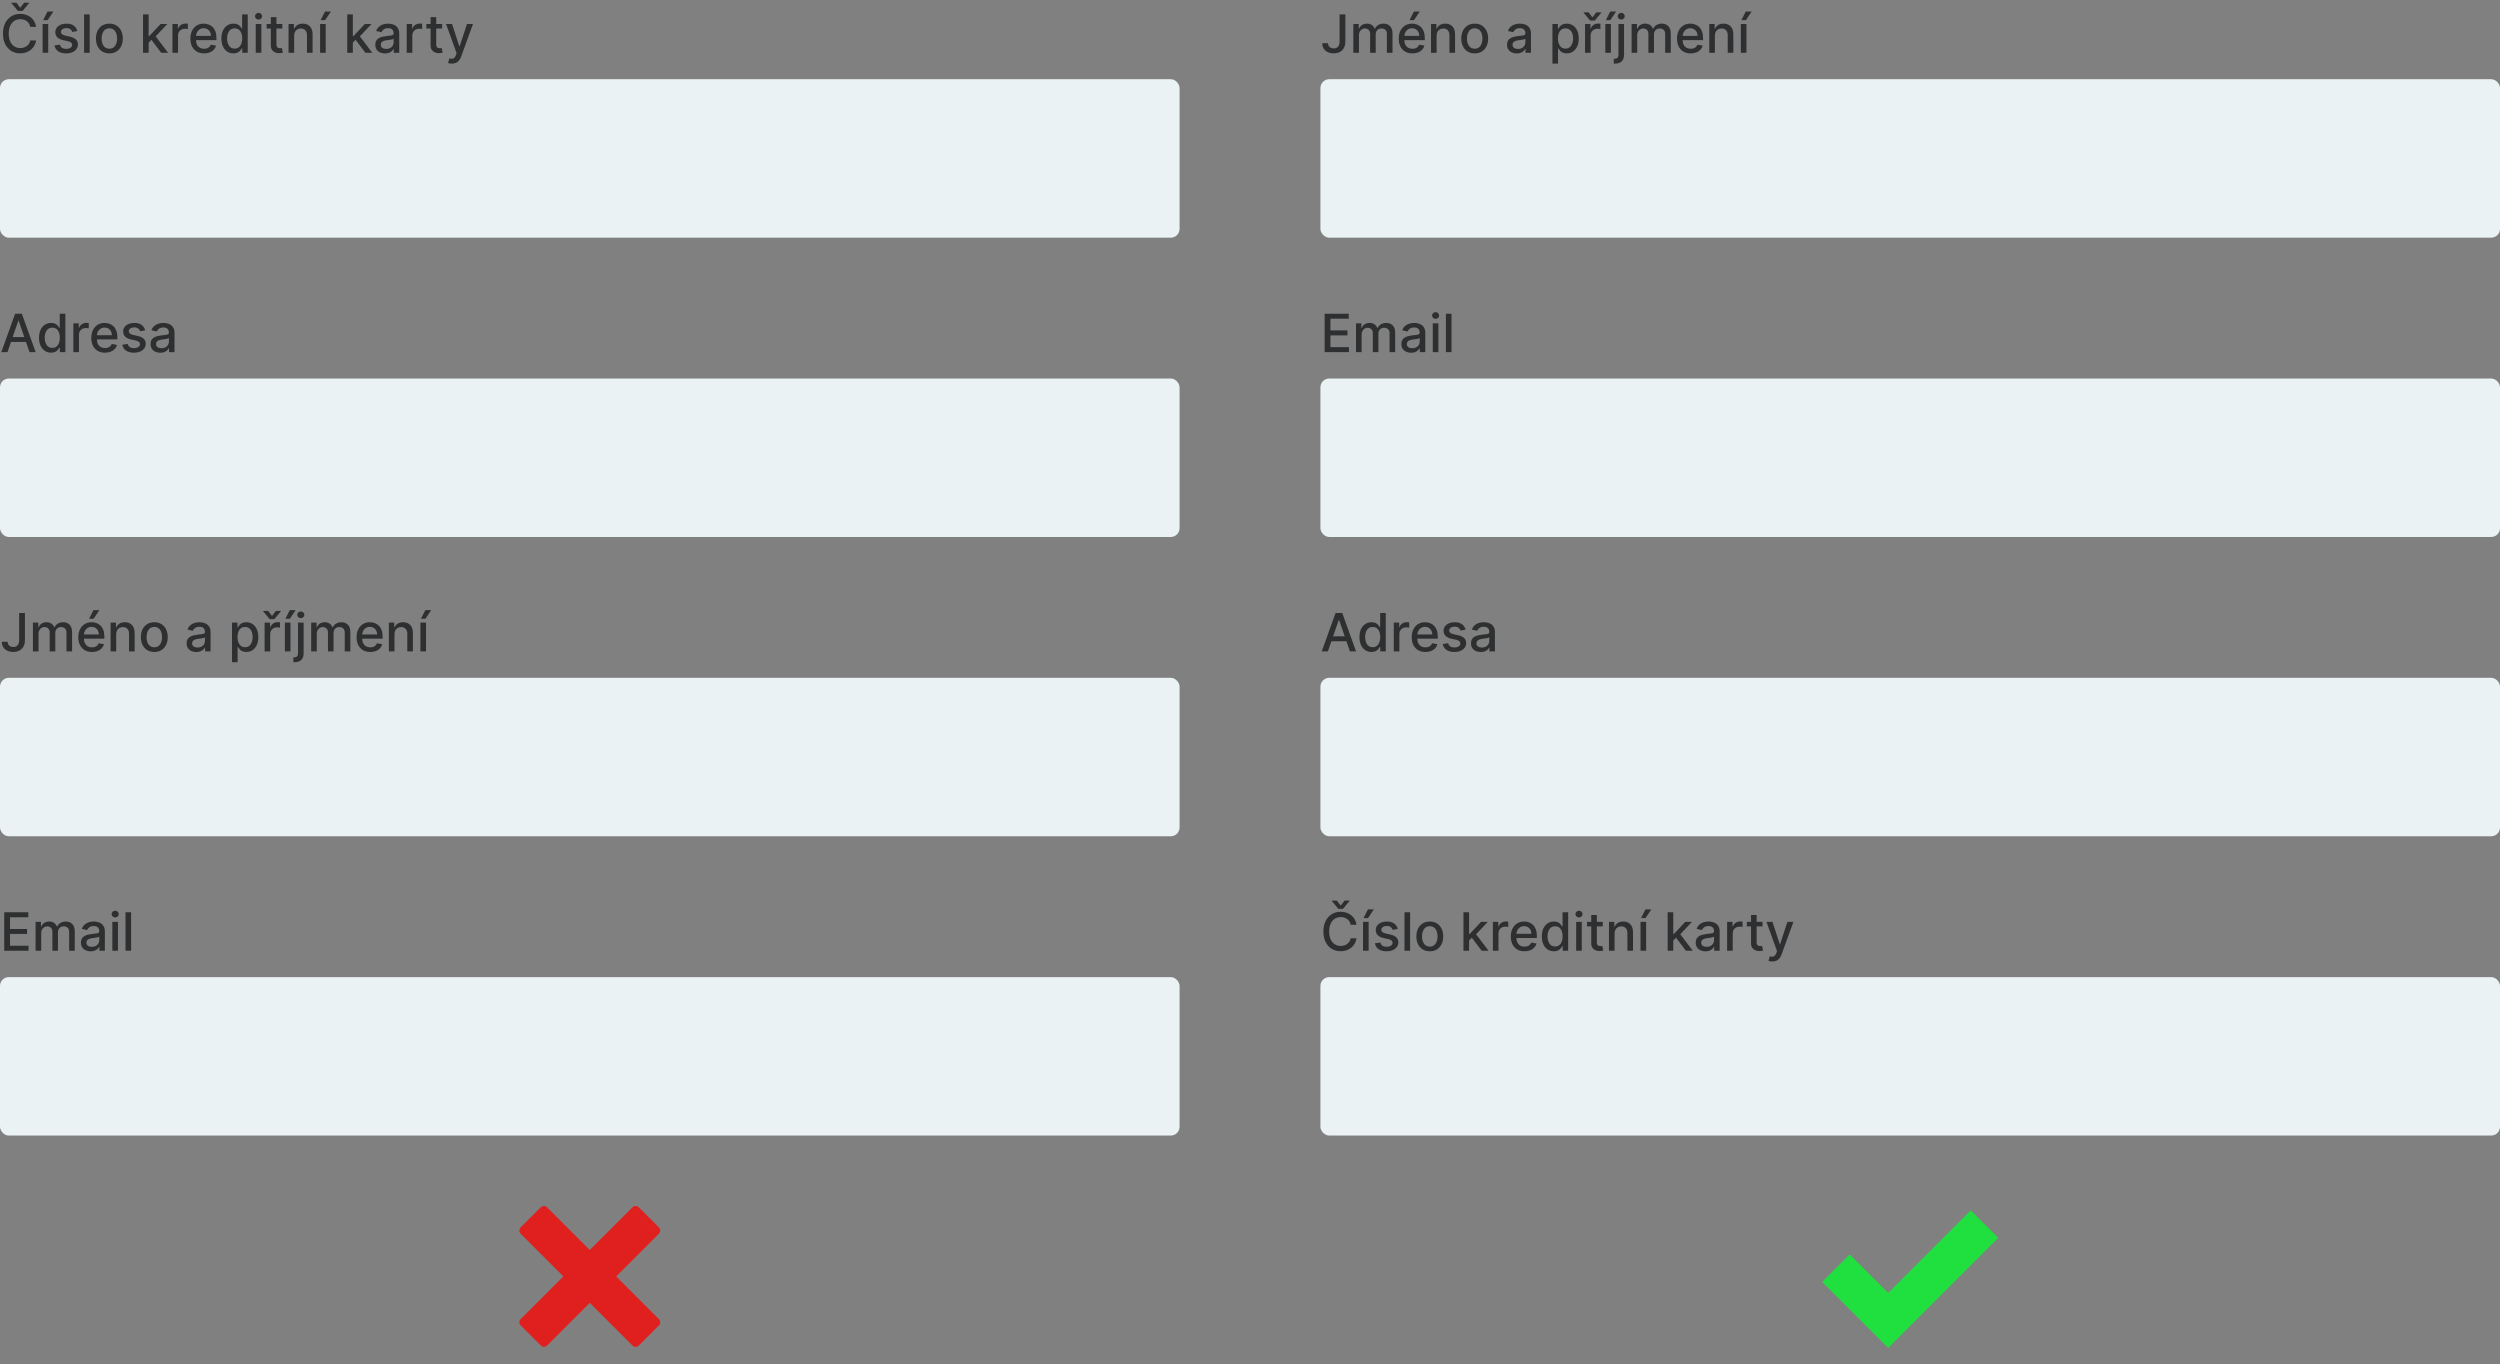 <svg width="568" height="310" viewBox="0 0 568 310" fill="none" xmlns="http://www.w3.org/2000/svg">
<rect x="0" y="0" width="568" height="310" fill="#808080" stroke="none"/>
<path d="M447.75 275L429 293.75L420.25 285L414 291.25L429 306.25L454 281.25L447.75 275Z" fill="#1FE03E"/>
<g clip-path="url(#clip0_129_274)">
<path d="M149.708 299.708L140 290L149.708 280.292C149.894 280.104 149.998 279.85 149.998 279.585C149.998 279.32 149.894 279.066 149.708 278.878L145.122 274.292C145.029 274.199 144.919 274.125 144.798 274.075C144.676 274.024 144.546 273.999 144.415 273.999C144.284 273.999 144.154 274.024 144.032 274.075C143.911 274.125 143.801 274.199 143.708 274.292L134 284L124.292 274.292C124.105 274.105 123.85 273.999 123.585 273.999C123.32 273.999 123.066 274.105 122.878 274.292L118.292 278.878C118.199 278.971 118.125 279.081 118.075 279.202C118.024 279.324 117.998 279.454 117.998 279.585C117.998 279.717 118.024 279.847 118.075 279.968C118.125 280.089 118.199 280.199 118.292 280.292L128 290L118.292 299.708C118.105 299.896 117.999 300.15 117.999 300.415C117.999 300.68 118.105 300.935 118.292 301.122L122.878 305.708C122.971 305.801 123.081 305.875 123.202 305.925C123.324 305.976 123.454 306.002 123.585 306.002C123.716 306.002 123.846 305.976 123.968 305.925C124.089 305.875 124.199 305.801 124.292 305.708L134 296L143.708 305.708C143.896 305.896 144.15 306.001 144.415 306.001C144.68 306.001 144.935 305.896 145.122 305.708L149.708 301.122C149.801 301.029 149.875 300.919 149.925 300.798C149.976 300.677 150.002 300.547 150.002 300.415C150.002 300.284 149.976 300.154 149.925 300.032C149.875 299.911 149.801 299.801 149.708 299.708V299.708Z" fill="#E01F1F"/>
</g>
<rect y="18" width="268" height="36" rx="2" fill="#EBF2F4"/>
<path d="M8.207 6.111H6.878C6.827 5.827 6.732 5.577 6.592 5.361C6.453 5.145 6.283 4.962 6.081 4.811C5.879 4.661 5.653 4.547 5.403 4.47C5.156 4.393 4.893 4.355 4.615 4.355C4.112 4.355 3.662 4.482 3.264 4.734C2.869 4.987 2.557 5.358 2.327 5.847C2.099 6.335 1.986 6.932 1.986 7.636C1.986 8.347 2.099 8.946 2.327 9.435C2.557 9.923 2.871 10.293 3.268 10.543C3.666 10.793 4.114 10.918 4.611 10.918C4.886 10.918 5.148 10.881 5.395 10.807C5.645 10.73 5.871 10.618 6.072 10.47C6.274 10.322 6.445 10.142 6.584 9.929C6.726 9.713 6.824 9.466 6.878 9.188L8.207 9.192C8.136 9.621 7.999 10.016 7.794 10.376C7.592 10.734 7.332 11.044 7.014 11.305C6.699 11.564 6.338 11.764 5.932 11.906C5.526 12.048 5.082 12.119 4.602 12.119C3.847 12.119 3.173 11.94 2.582 11.582C1.991 11.222 1.526 10.706 1.185 10.036C0.847 9.365 0.678 8.565 0.678 7.636C0.678 6.705 0.848 5.905 1.189 5.237C1.53 4.567 1.996 4.053 2.587 3.695C3.178 3.334 3.849 3.153 4.602 3.153C5.065 3.153 5.497 3.22 5.898 3.354C6.301 3.484 6.663 3.678 6.984 3.933C7.305 4.186 7.571 4.496 7.781 4.862C7.991 5.226 8.134 5.642 8.207 6.111ZM3.724 0.618L4.602 1.76L5.476 0.618H6.631V0.682L5.131 2.489H4.07L2.574 0.682V0.618H3.724ZM9.681 12V5.455H10.955V12H9.681ZM9.8 4.581L10.797 2.616H12.14L10.819 4.581H9.8ZM17.574 7.053L16.419 7.257C16.371 7.109 16.294 6.969 16.189 6.835C16.087 6.702 15.947 6.592 15.771 6.507C15.595 6.422 15.375 6.379 15.111 6.379C14.75 6.379 14.449 6.46 14.207 6.622C13.966 6.781 13.845 6.987 13.845 7.24C13.845 7.459 13.926 7.635 14.088 7.768C14.25 7.902 14.511 8.011 14.872 8.097L15.912 8.335C16.514 8.474 16.963 8.689 17.259 8.979C17.554 9.268 17.702 9.645 17.702 10.108C17.702 10.5 17.588 10.849 17.361 11.156C17.136 11.46 16.822 11.699 16.419 11.872C16.018 12.046 15.554 12.132 15.026 12.132C14.293 12.132 13.695 11.976 13.232 11.663C12.768 11.348 12.484 10.901 12.379 10.321L13.611 10.133C13.688 10.454 13.845 10.697 14.084 10.862C14.322 11.024 14.633 11.105 15.017 11.105C15.435 11.105 15.768 11.018 16.018 10.845C16.268 10.669 16.393 10.454 16.393 10.202C16.393 9.997 16.317 9.825 16.163 9.686C16.013 9.547 15.781 9.442 15.469 9.371L14.361 9.128C13.75 8.989 13.298 8.767 13.006 8.463C12.716 8.159 12.571 7.774 12.571 7.308C12.571 6.922 12.679 6.584 12.895 6.294C13.111 6.004 13.409 5.778 13.79 5.616C14.171 5.452 14.607 5.369 15.098 5.369C15.805 5.369 16.362 5.523 16.768 5.83C17.175 6.134 17.443 6.541 17.574 7.053ZM20.377 3.273V12H19.103V3.273H20.377ZM24.848 12.132C24.234 12.132 23.699 11.992 23.241 11.71C22.784 11.429 22.429 11.036 22.176 10.53C21.923 10.024 21.797 9.433 21.797 8.757C21.797 8.078 21.923 7.484 22.176 6.976C22.429 6.467 22.784 6.072 23.241 5.791C23.699 5.51 24.234 5.369 24.848 5.369C25.462 5.369 25.997 5.51 26.454 5.791C26.912 6.072 27.267 6.467 27.52 6.976C27.773 7.484 27.899 8.078 27.899 8.757C27.899 9.433 27.773 10.024 27.52 10.53C27.267 11.036 26.912 11.429 26.454 11.71C25.997 11.992 25.462 12.132 24.848 12.132ZM24.852 11.062C25.25 11.062 25.579 10.957 25.841 10.747C26.102 10.537 26.296 10.257 26.421 9.908C26.548 9.558 26.612 9.173 26.612 8.753C26.612 8.335 26.548 7.952 26.421 7.602C26.296 7.25 26.102 6.967 25.841 6.754C25.579 6.541 25.25 6.435 24.852 6.435C24.452 6.435 24.119 6.541 23.855 6.754C23.594 6.967 23.399 7.25 23.271 7.602C23.146 7.952 23.084 8.335 23.084 8.753C23.084 9.173 23.146 9.558 23.271 9.908C23.399 10.257 23.594 10.537 23.855 10.747C24.119 10.957 24.452 11.062 24.852 11.062ZM33.669 9.78L33.66 8.224H33.882L36.49 5.455H38.016L35.041 8.608H34.841L33.669 9.78ZM32.497 12V3.273H33.771V12H32.497ZM36.631 12L34.287 8.889L35.165 7.999L38.195 12H36.631ZM39.177 12V5.455H40.408V6.494H40.477C40.596 6.142 40.806 5.865 41.107 5.663C41.411 5.459 41.755 5.357 42.139 5.357C42.218 5.357 42.312 5.359 42.42 5.365C42.531 5.371 42.617 5.378 42.68 5.386V6.605C42.629 6.591 42.538 6.575 42.407 6.558C42.276 6.538 42.146 6.528 42.015 6.528C41.714 6.528 41.445 6.592 41.209 6.72C40.977 6.845 40.792 7.02 40.656 7.244C40.519 7.466 40.451 7.719 40.451 8.003V12H39.177ZM46.369 12.132C45.724 12.132 45.169 11.994 44.703 11.719C44.24 11.44 43.882 11.05 43.629 10.547C43.379 10.041 43.254 9.449 43.254 8.77C43.254 8.099 43.379 7.509 43.629 6.997C43.882 6.486 44.234 6.087 44.686 5.8C45.14 5.513 45.672 5.369 46.279 5.369C46.649 5.369 47.007 5.43 47.353 5.553C47.7 5.675 48.011 5.866 48.287 6.128C48.562 6.389 48.779 6.729 48.939 7.146C49.098 7.561 49.177 8.065 49.177 8.659V9.111H43.974V8.156H47.929C47.929 7.821 47.86 7.524 47.724 7.266C47.588 7.004 47.396 6.798 47.149 6.648C46.904 6.497 46.617 6.422 46.288 6.422C45.93 6.422 45.617 6.51 45.35 6.686C45.086 6.859 44.882 7.087 44.737 7.368C44.595 7.646 44.524 7.949 44.524 8.276V9.021C44.524 9.459 44.6 9.831 44.754 10.138C44.91 10.445 45.127 10.679 45.406 10.841C45.684 11 46.01 11.079 46.382 11.079C46.623 11.079 46.843 11.046 47.042 10.977C47.241 10.906 47.413 10.801 47.558 10.662C47.703 10.523 47.814 10.351 47.89 10.146L49.096 10.364C49 10.719 48.826 11.03 48.576 11.297C48.329 11.561 48.018 11.767 47.643 11.915C47.271 12.06 46.846 12.132 46.369 12.132ZM53.041 12.128C52.513 12.128 52.041 11.993 51.626 11.723C51.215 11.45 50.891 11.062 50.655 10.56C50.422 10.054 50.305 9.447 50.305 8.74C50.305 8.033 50.423 7.428 50.659 6.925C50.898 6.422 51.224 6.037 51.639 5.77C52.054 5.503 52.524 5.369 53.05 5.369C53.456 5.369 53.783 5.438 54.03 5.574C54.28 5.707 54.473 5.864 54.609 6.043C54.749 6.222 54.856 6.379 54.933 6.516H55.01V3.273H56.284V12H55.04V10.982H54.933C54.856 11.121 54.746 11.28 54.601 11.459C54.459 11.638 54.263 11.794 54.013 11.928C53.763 12.061 53.439 12.128 53.041 12.128ZM53.322 11.041C53.689 11.041 53.999 10.945 54.251 10.751C54.507 10.555 54.7 10.284 54.831 9.938C54.965 9.591 55.031 9.188 55.031 8.727C55.031 8.273 54.966 7.875 54.835 7.534C54.705 7.193 54.513 6.928 54.26 6.737C54.007 6.547 53.695 6.452 53.322 6.452C52.939 6.452 52.619 6.551 52.364 6.75C52.108 6.949 51.915 7.22 51.784 7.564C51.656 7.908 51.592 8.295 51.592 8.727C51.592 9.165 51.658 9.558 51.788 9.908C51.919 10.257 52.112 10.534 52.368 10.739C52.626 10.94 52.945 11.041 53.322 11.041ZM58.103 12V5.455H59.377V12H58.103ZM58.746 4.445C58.525 4.445 58.334 4.371 58.175 4.223C58.019 4.072 57.941 3.893 57.941 3.686C57.941 3.476 58.019 3.297 58.175 3.149C58.334 2.999 58.525 2.923 58.746 2.923C58.968 2.923 59.157 2.999 59.313 3.149C59.472 3.297 59.551 3.476 59.551 3.686C59.551 3.893 59.472 4.072 59.313 4.223C59.157 4.371 58.968 4.445 58.746 4.445ZM64.146 5.455V6.477H60.571V5.455H64.146ZM61.53 3.886H62.804V10.078C62.804 10.325 62.841 10.511 62.915 10.636C62.989 10.758 63.084 10.842 63.2 10.888C63.32 10.93 63.449 10.952 63.588 10.952C63.69 10.952 63.78 10.945 63.856 10.93C63.933 10.916 63.993 10.905 64.035 10.896L64.266 11.949C64.192 11.977 64.087 12.006 63.95 12.034C63.814 12.065 63.644 12.082 63.439 12.085C63.104 12.091 62.791 12.031 62.501 11.906C62.212 11.781 61.977 11.588 61.798 11.327C61.619 11.065 61.53 10.737 61.53 10.342V3.886ZM66.83 8.114V12H65.556V5.455H66.779V6.52H66.86C67.01 6.173 67.246 5.895 67.567 5.685C67.891 5.474 68.299 5.369 68.79 5.369C69.236 5.369 69.627 5.463 69.962 5.651C70.297 5.835 70.557 6.111 70.742 6.477C70.927 6.844 71.019 7.297 71.019 7.837V12H69.745V7.99C69.745 7.516 69.621 7.145 69.374 6.878C69.127 6.608 68.787 6.473 68.356 6.473C68.06 6.473 67.797 6.537 67.567 6.665C67.34 6.793 67.159 6.98 67.026 7.227C66.895 7.472 66.83 7.767 66.83 8.114ZM72.728 12V5.455H74.002V12H72.728ZM72.847 4.581L73.844 2.616H75.186L73.865 4.581H72.847ZM80.064 9.78L80.055 8.224H80.277L82.885 5.455H84.41L81.436 8.608H81.235L80.064 9.78ZM78.892 12V3.273H80.166V12H78.892ZM83.025 12L80.681 8.889L81.559 7.999L84.589 12H83.025ZM87.476 12.145C87.061 12.145 86.686 12.068 86.351 11.915C86.016 11.758 85.75 11.533 85.554 11.237C85.361 10.942 85.265 10.579 85.265 10.151C85.265 9.781 85.336 9.477 85.478 9.239C85.62 9 85.811 8.811 86.053 8.672C86.294 8.533 86.564 8.428 86.863 8.357C87.161 8.286 87.465 8.232 87.775 8.195C88.166 8.149 88.485 8.112 88.729 8.084C88.973 8.053 89.151 8.003 89.262 7.935C89.373 7.866 89.428 7.756 89.428 7.602V7.572C89.428 7.2 89.323 6.912 89.113 6.707C88.905 6.503 88.596 6.401 88.184 6.401C87.755 6.401 87.416 6.496 87.169 6.686C86.925 6.874 86.756 7.082 86.662 7.312L85.465 7.04C85.607 6.642 85.814 6.321 86.087 6.077C86.363 5.83 86.679 5.651 87.037 5.54C87.395 5.426 87.772 5.369 88.166 5.369C88.428 5.369 88.705 5.401 88.998 5.463C89.293 5.523 89.569 5.634 89.824 5.795C90.083 5.957 90.294 6.189 90.459 6.49C90.624 6.788 90.706 7.176 90.706 7.653V12H89.462V11.105H89.411C89.329 11.27 89.205 11.432 89.04 11.591C88.875 11.75 88.664 11.882 88.405 11.987C88.147 12.092 87.837 12.145 87.476 12.145ZM87.753 11.122C88.106 11.122 88.407 11.053 88.657 10.913C88.909 10.774 89.101 10.592 89.232 10.368C89.365 10.141 89.432 9.898 89.432 9.639V8.795C89.387 8.841 89.299 8.884 89.168 8.923C89.04 8.96 88.894 8.993 88.729 9.021C88.564 9.047 88.404 9.071 88.248 9.094C88.091 9.114 87.961 9.131 87.856 9.145C87.608 9.176 87.382 9.229 87.178 9.303C86.976 9.376 86.814 9.483 86.692 9.622C86.573 9.759 86.513 9.94 86.513 10.168C86.513 10.483 86.63 10.722 86.863 10.883C87.096 11.043 87.392 11.122 87.753 11.122ZM92.403 12V5.455H93.635V6.494H93.703C93.822 6.142 94.033 5.865 94.334 5.663C94.638 5.459 94.981 5.357 95.365 5.357C95.445 5.357 95.538 5.359 95.646 5.365C95.757 5.371 95.844 5.378 95.906 5.386V6.605C95.855 6.591 95.764 6.575 95.633 6.558C95.503 6.538 95.372 6.528 95.242 6.528C94.94 6.528 94.672 6.592 94.436 6.72C94.203 6.845 94.019 7.02 93.882 7.244C93.746 7.466 93.678 7.719 93.678 8.003V12H92.403ZM100.451 5.455V6.477H96.876V5.455H100.451ZM97.835 3.886H99.109V10.078C99.109 10.325 99.146 10.511 99.219 10.636C99.293 10.758 99.388 10.842 99.505 10.888C99.624 10.93 99.754 10.952 99.893 10.952C99.995 10.952 100.085 10.945 100.161 10.93C100.238 10.916 100.298 10.905 100.34 10.896L100.57 11.949C100.496 11.977 100.391 12.006 100.255 12.034C100.119 12.065 99.948 12.082 99.744 12.085C99.408 12.091 99.096 12.031 98.806 11.906C98.516 11.781 98.282 11.588 98.103 11.327C97.924 11.065 97.835 10.737 97.835 10.342V3.886ZM102.666 14.454C102.475 14.454 102.302 14.439 102.146 14.408C101.99 14.379 101.873 14.348 101.797 14.314L102.103 13.27C102.336 13.332 102.544 13.359 102.725 13.351C102.907 13.342 103.068 13.274 103.207 13.146C103.349 13.018 103.474 12.81 103.582 12.52L103.74 12.085L101.345 5.455H102.708L104.366 10.534H104.434L106.092 5.455H107.46L104.762 12.874C104.637 13.214 104.478 13.503 104.285 13.739C104.092 13.977 103.862 14.156 103.595 14.276C103.328 14.395 103.018 14.454 102.666 14.454Z" fill="#2E2F30"/>
<rect y="86" width="268" height="36" rx="2" fill="#EBF2F4"/>
<path d="M1.696 80H0.298L3.439 71.273H4.96L8.101 80H6.703L4.236 72.858H4.168L1.696 80ZM1.93 76.582H6.464V77.69H1.93V76.582ZM11.604 80.128C11.075 80.128 10.604 79.993 10.189 79.723C9.777 79.45 9.453 79.062 9.217 78.56C8.984 78.054 8.868 77.447 8.868 76.74C8.868 76.033 8.986 75.428 9.222 74.925C9.46 74.422 9.787 74.037 10.202 73.77C10.617 73.503 11.087 73.369 11.612 73.369C12.018 73.369 12.345 73.438 12.592 73.574C12.842 73.707 13.036 73.864 13.172 74.043C13.311 74.222 13.419 74.379 13.496 74.516H13.572V71.273H14.847V80H13.602V78.981H13.496C13.419 79.121 13.308 79.28 13.163 79.459C13.021 79.638 12.825 79.794 12.575 79.928C12.325 80.061 12.001 80.128 11.604 80.128ZM11.885 79.041C12.251 79.041 12.561 78.945 12.814 78.751C13.07 78.555 13.263 78.284 13.393 77.938C13.527 77.591 13.594 77.188 13.594 76.727C13.594 76.273 13.528 75.875 13.398 75.534C13.267 75.193 13.075 74.928 12.822 74.737C12.57 74.547 12.257 74.452 11.885 74.452C11.501 74.452 11.182 74.551 10.926 74.75C10.671 74.949 10.477 75.22 10.347 75.564C10.219 75.908 10.155 76.296 10.155 76.727C10.155 77.165 10.22 77.558 10.351 77.908C10.482 78.257 10.675 78.534 10.93 78.739C11.189 78.94 11.507 79.041 11.885 79.041ZM16.665 80V73.454H17.897V74.494H17.965C18.084 74.142 18.294 73.865 18.596 73.663C18.899 73.459 19.243 73.356 19.627 73.356C19.706 73.356 19.8 73.359 19.908 73.365C20.019 73.371 20.105 73.378 20.168 73.386V74.605C20.117 74.591 20.026 74.575 19.895 74.558C19.765 74.538 19.634 74.528 19.503 74.528C19.202 74.528 18.934 74.592 18.698 74.72C18.465 74.845 18.28 75.02 18.144 75.244C18.008 75.466 17.939 75.719 17.939 76.003V80H16.665ZM23.857 80.132C23.212 80.132 22.657 79.994 22.191 79.719C21.728 79.44 21.37 79.05 21.117 78.547C20.867 78.041 20.742 77.449 20.742 76.77C20.742 76.099 20.867 75.508 21.117 74.997C21.37 74.486 21.722 74.087 22.174 73.8C22.629 73.513 23.16 73.369 23.768 73.369C24.137 73.369 24.495 73.43 24.842 73.553C25.188 73.675 25.499 73.867 25.775 74.128C26.05 74.389 26.268 74.729 26.427 75.146C26.586 75.561 26.666 76.065 26.666 76.659V77.111H21.462V76.156H25.417C25.417 75.821 25.349 75.524 25.212 75.266C25.076 75.004 24.884 74.798 24.637 74.648C24.393 74.497 24.106 74.422 23.776 74.422C23.418 74.422 23.106 74.51 22.839 74.686C22.575 74.859 22.37 75.087 22.225 75.368C22.083 75.646 22.012 75.949 22.012 76.276V77.021C22.012 77.459 22.089 77.831 22.242 78.138C22.398 78.445 22.616 78.679 22.894 78.841C23.173 79 23.498 79.079 23.87 79.079C24.111 79.079 24.332 79.046 24.53 78.977C24.729 78.906 24.901 78.801 25.046 78.662C25.191 78.523 25.302 78.351 25.379 78.146L26.584 78.364C26.488 78.719 26.315 79.03 26.065 79.297C25.817 79.561 25.506 79.767 25.131 79.915C24.759 80.06 24.334 80.132 23.857 80.132ZM32.984 75.053L31.829 75.257C31.781 75.109 31.704 74.969 31.599 74.835C31.497 74.702 31.358 74.592 31.181 74.507C31.005 74.422 30.785 74.379 30.521 74.379C30.16 74.379 29.859 74.46 29.617 74.622C29.376 74.781 29.255 74.987 29.255 75.24C29.255 75.459 29.336 75.635 29.498 75.769C29.66 75.902 29.922 76.011 30.282 76.097L31.322 76.335C31.924 76.474 32.373 76.689 32.669 76.979C32.964 77.269 33.112 77.645 33.112 78.108C33.112 78.5 32.998 78.849 32.771 79.156C32.547 79.46 32.233 79.699 31.829 79.872C31.429 80.046 30.964 80.132 30.436 80.132C29.703 80.132 29.105 79.976 28.642 79.663C28.179 79.348 27.895 78.901 27.789 78.321L29.021 78.133C29.098 78.454 29.255 78.697 29.494 78.862C29.733 79.024 30.044 79.105 30.427 79.105C30.845 79.105 31.179 79.019 31.429 78.845C31.679 78.669 31.804 78.454 31.804 78.202C31.804 77.997 31.727 77.825 31.573 77.686C31.423 77.547 31.191 77.442 30.879 77.371L29.771 77.128C29.16 76.989 28.709 76.767 28.416 76.463C28.126 76.159 27.981 75.774 27.981 75.308C27.981 74.922 28.089 74.584 28.305 74.294C28.521 74.004 28.819 73.778 29.2 73.617C29.581 73.452 30.017 73.369 30.508 73.369C31.216 73.369 31.772 73.523 32.179 73.829C32.585 74.133 32.853 74.541 32.984 75.053ZM36.418 80.145C36.003 80.145 35.628 80.068 35.293 79.915C34.957 79.758 34.692 79.533 34.496 79.237C34.303 78.942 34.206 78.579 34.206 78.151C34.206 77.781 34.277 77.477 34.419 77.239C34.561 77 34.753 76.811 34.994 76.672C35.236 76.533 35.506 76.428 35.804 76.356C36.102 76.285 36.406 76.231 36.716 76.195C37.108 76.149 37.426 76.112 37.67 76.084C37.915 76.053 38.092 76.003 38.203 75.935C38.314 75.867 38.369 75.756 38.369 75.602V75.572C38.369 75.2 38.264 74.912 38.054 74.707C37.847 74.503 37.537 74.401 37.125 74.401C36.696 74.401 36.358 74.496 36.111 74.686C35.867 74.874 35.697 75.082 35.604 75.312L34.406 75.04C34.548 74.642 34.756 74.321 35.028 74.077C35.304 73.829 35.621 73.651 35.979 73.54C36.337 73.426 36.713 73.369 37.108 73.369C37.369 73.369 37.646 73.401 37.939 73.463C38.234 73.523 38.51 73.633 38.766 73.796C39.024 73.957 39.236 74.189 39.401 74.49C39.565 74.788 39.648 75.176 39.648 75.653V80H38.403V79.105H38.352C38.27 79.27 38.146 79.432 37.981 79.591C37.817 79.75 37.605 79.882 37.347 79.987C37.088 80.092 36.778 80.145 36.418 80.145ZM36.695 79.122C37.047 79.122 37.348 79.053 37.598 78.913C37.851 78.774 38.043 78.592 38.173 78.368C38.307 78.141 38.374 77.898 38.374 77.639V76.796C38.328 76.841 38.24 76.883 38.109 76.923C37.981 76.96 37.835 76.993 37.67 77.021C37.506 77.047 37.345 77.071 37.189 77.094C37.033 77.114 36.902 77.131 36.797 77.145C36.55 77.176 36.324 77.229 36.119 77.303C35.918 77.376 35.756 77.483 35.633 77.622C35.514 77.758 35.455 77.94 35.455 78.168C35.455 78.483 35.571 78.722 35.804 78.883C36.037 79.043 36.334 79.122 36.695 79.122Z" fill="#2E2F30"/>
<rect y="154" width="268" height="36" rx="2" fill="#EBF2F4"/>
<path d="M4.351 139.273H5.663V145.46C5.663 146.02 5.553 146.499 5.331 146.896C5.112 147.294 4.804 147.598 4.406 147.808C4.009 148.016 3.543 148.119 3.009 148.119C2.517 148.119 2.075 148.03 1.683 147.851C1.294 147.672 0.986 147.412 0.759 147.071C0.534 146.727 0.422 146.31 0.422 145.818H1.73C1.73 146.06 1.786 146.268 1.896 146.445C2.01 146.621 2.165 146.759 2.361 146.858C2.56 146.955 2.787 147.003 3.043 147.003C3.321 147.003 3.557 146.945 3.75 146.828C3.946 146.709 4.095 146.534 4.197 146.304C4.3 146.074 4.351 145.793 4.351 145.46V139.273ZM7.478 148V141.455H8.701V142.52H8.782C8.918 142.159 9.141 141.878 9.451 141.676C9.76 141.472 10.131 141.369 10.563 141.369C11 141.369 11.367 141.472 11.662 141.676C11.961 141.881 12.181 142.162 12.323 142.52H12.391C12.547 142.17 12.796 141.892 13.137 141.685C13.478 141.474 13.884 141.369 14.355 141.369C14.949 141.369 15.434 141.555 15.809 141.928C16.186 142.3 16.375 142.861 16.375 143.611V148H15.101V143.73C15.101 143.287 14.98 142.966 14.739 142.767C14.498 142.568 14.209 142.469 13.874 142.469C13.459 142.469 13.137 142.597 12.907 142.852C12.677 143.105 12.561 143.43 12.561 143.828V148H11.291V143.649C11.291 143.294 11.181 143.009 10.959 142.793C10.738 142.577 10.449 142.469 10.094 142.469C9.853 142.469 9.63 142.533 9.425 142.661C9.223 142.786 9.06 142.96 8.935 143.185C8.813 143.409 8.752 143.669 8.752 143.964V148H7.478ZM20.904 148.132C20.259 148.132 19.704 147.994 19.238 147.719C18.775 147.44 18.417 147.05 18.164 146.547C17.914 146.041 17.789 145.449 17.789 144.77C17.789 144.099 17.914 143.509 18.164 142.997C18.417 142.486 18.769 142.087 19.221 141.8C19.675 141.513 20.207 141.369 20.815 141.369C21.184 141.369 21.542 141.43 21.889 141.553C22.235 141.675 22.546 141.866 22.822 142.128C23.097 142.389 23.315 142.729 23.474 143.146C23.633 143.561 23.712 144.065 23.712 144.659V145.111H18.509V144.156H22.464C22.464 143.821 22.396 143.524 22.259 143.266C22.123 143.004 21.931 142.798 21.684 142.648C21.44 142.497 21.153 142.422 20.823 142.422C20.465 142.422 20.153 142.51 19.886 142.686C19.621 142.859 19.417 143.087 19.272 143.368C19.13 143.646 19.059 143.949 19.059 144.276V145.021C19.059 145.459 19.136 145.831 19.289 146.138C19.445 146.445 19.663 146.679 19.941 146.841C20.22 147 20.545 147.08 20.917 147.08C21.158 147.08 21.379 147.045 21.577 146.977C21.776 146.906 21.948 146.801 22.093 146.662C22.238 146.523 22.349 146.351 22.425 146.146L23.631 146.364C23.535 146.719 23.361 147.03 23.111 147.297C22.864 147.561 22.553 147.767 22.178 147.915C21.806 148.06 21.381 148.132 20.904 148.132ZM20.239 140.581L21.236 138.616H22.579L21.258 140.581H20.239ZM26.4 144.114V148H25.126V141.455H26.349V142.52H26.43C26.581 142.173 26.816 141.895 27.137 141.685C27.461 141.474 27.869 141.369 28.36 141.369C28.806 141.369 29.197 141.463 29.532 141.651C29.867 141.835 30.128 142.111 30.312 142.477C30.497 142.844 30.589 143.297 30.589 143.837V148H29.315V143.99C29.315 143.516 29.191 143.145 28.944 142.878C28.697 142.608 28.358 142.473 27.926 142.473C27.63 142.473 27.367 142.537 27.137 142.665C26.91 142.793 26.73 142.98 26.596 143.227C26.466 143.472 26.4 143.767 26.4 144.114ZM35.055 148.132C34.441 148.132 33.906 147.991 33.449 147.71C32.991 147.429 32.636 147.036 32.383 146.53C32.13 146.024 32.004 145.433 32.004 144.757C32.004 144.078 32.13 143.484 32.383 142.976C32.636 142.467 32.991 142.072 33.449 141.791C33.906 141.51 34.441 141.369 35.055 141.369C35.669 141.369 36.204 141.51 36.662 141.791C37.119 142.072 37.474 142.467 37.727 142.976C37.98 143.484 38.106 144.078 38.106 144.757C38.106 145.433 37.98 146.024 37.727 146.53C37.474 147.036 37.119 147.429 36.662 147.71C36.204 147.991 35.669 148.132 35.055 148.132ZM35.059 147.062C35.457 147.062 35.787 146.957 36.048 146.747C36.309 146.537 36.502 146.257 36.627 145.908C36.755 145.558 36.819 145.173 36.819 144.753C36.819 144.335 36.755 143.952 36.627 143.602C36.502 143.25 36.309 142.967 36.048 142.754C35.787 142.541 35.457 142.435 35.059 142.435C34.659 142.435 34.326 142.541 34.062 142.754C33.801 142.967 33.606 143.25 33.478 143.602C33.353 143.952 33.291 144.335 33.291 144.753C33.291 145.173 33.353 145.558 33.478 145.908C33.606 146.257 33.801 146.537 34.062 146.747C34.326 146.957 34.659 147.062 35.059 147.062ZM44.609 148.145C44.194 148.145 43.819 148.068 43.484 147.915C43.149 147.759 42.883 147.533 42.687 147.237C42.494 146.942 42.397 146.58 42.397 146.151C42.397 145.781 42.468 145.477 42.61 145.239C42.752 145 42.944 144.811 43.186 144.672C43.427 144.533 43.697 144.428 43.995 144.357C44.294 144.286 44.598 144.232 44.907 144.195C45.299 144.149 45.617 144.112 45.862 144.084C46.106 144.053 46.284 144.003 46.395 143.935C46.505 143.866 46.561 143.756 46.561 143.602V143.572C46.561 143.2 46.456 142.912 46.245 142.707C46.038 142.503 45.728 142.401 45.316 142.401C44.887 142.401 44.549 142.496 44.302 142.686C44.058 142.874 43.889 143.082 43.795 143.312L42.598 143.04C42.74 142.642 42.947 142.321 43.22 142.077C43.495 141.83 43.812 141.651 44.17 141.54C44.528 141.426 44.904 141.369 45.299 141.369C45.561 141.369 45.838 141.401 46.13 141.463C46.426 141.523 46.701 141.634 46.957 141.795C47.216 141.957 47.427 142.189 47.592 142.49C47.757 142.788 47.839 143.176 47.839 143.653V148H46.595V147.105H46.544C46.461 147.27 46.338 147.432 46.173 147.591C46.008 147.75 45.797 147.882 45.538 147.987C45.279 148.092 44.97 148.145 44.609 148.145ZM44.886 147.122C45.238 147.122 45.539 147.053 45.789 146.913C46.042 146.774 46.234 146.592 46.365 146.368C46.498 146.141 46.565 145.898 46.565 145.639V144.795C46.52 144.841 46.431 144.884 46.301 144.923C46.173 144.96 46.027 144.993 45.862 145.021C45.697 145.047 45.537 145.071 45.38 145.094C45.224 145.114 45.093 145.131 44.988 145.145C44.741 145.176 44.515 145.229 44.311 145.303C44.109 145.376 43.947 145.483 43.825 145.622C43.706 145.759 43.646 145.94 43.646 146.168C43.646 146.483 43.762 146.722 43.995 146.884C44.228 147.043 44.525 147.122 44.886 147.122ZM52.712 150.455V141.455H53.956V142.516H54.063C54.137 142.379 54.243 142.222 54.383 142.043C54.522 141.864 54.715 141.707 54.962 141.574C55.209 141.438 55.536 141.369 55.942 141.369C56.471 141.369 56.942 141.503 57.357 141.77C57.772 142.037 58.097 142.422 58.333 142.925C58.571 143.428 58.691 144.033 58.691 144.74C58.691 145.447 58.573 146.054 58.337 146.56C58.101 147.062 57.777 147.45 57.365 147.723C56.953 147.993 56.483 148.128 55.955 148.128C55.557 148.128 55.232 148.061 54.979 147.928C54.729 147.794 54.533 147.638 54.391 147.459C54.249 147.28 54.14 147.121 54.063 146.982H53.986V150.455H52.712ZM53.961 144.727C53.961 145.187 54.027 145.591 54.161 145.938C54.294 146.284 54.488 146.555 54.74 146.751C54.993 146.945 55.303 147.041 55.669 147.041C56.05 147.041 56.368 146.94 56.624 146.739C56.88 146.534 57.073 146.257 57.203 145.908C57.337 145.558 57.404 145.165 57.404 144.727C57.404 144.295 57.338 143.908 57.208 143.564C57.08 143.22 56.887 142.949 56.628 142.75C56.373 142.551 56.053 142.452 55.669 142.452C55.3 142.452 54.988 142.547 54.732 142.737C54.479 142.928 54.287 143.193 54.157 143.534C54.026 143.875 53.961 144.273 53.961 144.727ZM60.118 148V141.455H61.35V142.494H61.418C61.537 142.142 61.748 141.865 62.049 141.663C62.353 141.459 62.696 141.357 63.08 141.357C63.159 141.357 63.253 141.359 63.361 141.365C63.472 141.371 63.559 141.378 63.621 141.386V142.605C63.57 142.591 63.479 142.575 63.348 142.558C63.218 142.538 63.087 142.528 62.956 142.528C62.655 142.528 62.387 142.592 62.151 142.72C61.918 142.845 61.733 143.02 61.597 143.244C61.461 143.466 61.392 143.719 61.392 144.003V148H60.118ZM60.928 138.8L61.806 139.942L62.679 138.8H63.834V138.864L62.334 140.67H61.273L59.777 138.864V138.8H60.928ZM64.724 148V141.455H65.998V148H64.724ZM64.843 140.581L65.84 138.616H67.183L65.862 140.581H64.843ZM67.712 141.455H68.986V148.426C68.986 148.864 68.907 149.233 68.748 149.534C68.591 149.835 68.358 150.064 68.049 150.22C67.742 150.376 67.363 150.455 66.911 150.455C66.865 150.455 66.823 150.455 66.783 150.455C66.74 150.455 66.696 150.453 66.651 150.45V149.355C66.691 149.355 66.726 149.355 66.757 149.355C66.786 149.355 66.819 149.355 66.856 149.355C67.157 149.355 67.374 149.274 67.507 149.112C67.644 148.953 67.712 148.722 67.712 148.418V141.455ZM68.343 140.445C68.121 140.445 67.931 140.371 67.772 140.223C67.615 140.072 67.537 139.893 67.537 139.686C67.537 139.476 67.615 139.297 67.772 139.149C67.931 138.999 68.121 138.923 68.343 138.923C68.564 138.923 68.753 138.999 68.909 139.149C69.069 139.297 69.148 139.476 69.148 139.686C69.148 139.893 69.069 140.072 68.909 140.223C68.753 140.371 68.564 140.445 68.343 140.445ZM70.7 148V141.455H71.923V142.52H72.004C72.141 142.159 72.364 141.878 72.673 141.676C72.983 141.472 73.354 141.369 73.785 141.369C74.223 141.369 74.59 141.472 74.885 141.676C75.183 141.881 75.403 142.162 75.546 142.52H75.614C75.77 142.17 76.019 141.892 76.359 141.685C76.7 141.474 77.106 141.369 77.578 141.369C78.172 141.369 78.656 141.555 79.031 141.928C79.409 142.3 79.598 142.861 79.598 143.611V148H78.324V143.73C78.324 143.287 78.203 142.966 77.962 142.767C77.72 142.568 77.432 142.469 77.097 142.469C76.682 142.469 76.359 142.597 76.129 142.852C75.899 143.105 75.784 143.43 75.784 143.828V148H74.514V143.649C74.514 143.294 74.403 143.009 74.182 142.793C73.96 142.577 73.672 142.469 73.317 142.469C73.075 142.469 72.852 142.533 72.648 142.661C72.446 142.786 72.283 142.96 72.158 143.185C72.035 143.409 71.974 143.669 71.974 143.964V148H70.7ZM84.127 148.132C83.482 148.132 82.927 147.994 82.461 147.719C81.998 147.44 81.64 147.05 81.387 146.547C81.137 146.041 81.012 145.449 81.012 144.77C81.012 144.099 81.137 143.509 81.387 142.997C81.64 142.486 81.992 142.087 82.444 141.8C82.898 141.513 83.429 141.369 84.037 141.369C84.407 141.369 84.765 141.43 85.111 141.553C85.458 141.675 85.769 141.866 86.044 142.128C86.32 142.389 86.537 142.729 86.696 143.146C86.856 143.561 86.935 144.065 86.935 144.659V145.111H81.732V144.156H85.686C85.686 143.821 85.618 143.524 85.482 143.266C85.346 143.004 85.154 142.798 84.907 142.648C84.662 142.497 84.375 142.422 84.046 142.422C83.688 142.422 83.375 142.51 83.108 142.686C82.844 142.859 82.64 143.087 82.495 143.368C82.353 143.646 82.282 143.949 82.282 144.276V145.021C82.282 145.459 82.358 145.831 82.512 146.138C82.668 146.445 82.885 146.679 83.164 146.841C83.442 147 83.767 147.08 84.14 147.08C84.381 147.08 84.601 147.045 84.8 146.977C84.999 146.906 85.171 146.801 85.316 146.662C85.461 146.523 85.571 146.351 85.648 146.146L86.854 146.364C86.757 146.719 86.584 147.03 86.334 147.297C86.087 147.561 85.776 147.767 85.401 147.915C85.029 148.06 84.604 148.132 84.127 148.132ZM89.623 144.114V148H88.349V141.455H89.572V142.52H89.653C89.803 142.173 90.039 141.895 90.36 141.685C90.684 141.474 91.092 141.369 91.583 141.369C92.029 141.369 92.42 141.463 92.755 141.651C93.09 141.835 93.35 142.111 93.535 142.477C93.719 142.844 93.812 143.297 93.812 143.837V148H92.538V143.99C92.538 143.516 92.414 143.145 92.167 142.878C91.92 142.608 91.58 142.473 91.148 142.473C90.853 142.473 90.59 142.537 90.36 142.665C90.133 142.793 89.952 142.98 89.819 143.227C89.688 143.472 89.623 143.767 89.623 144.114ZM95.521 148V141.455H96.795V148H95.521ZM95.64 140.581L96.637 138.616H97.979L96.658 140.581H95.64Z" fill="#2E2F30"/>
<rect y="222" width="268" height="36" rx="2" fill="#EBF2F4"/>
<path d="M0.959 216V207.273H6.43V208.406H2.276V211.065H6.145V212.195H2.276V214.866H6.482V216H0.959ZM8.087 216V209.455H9.31V210.52H9.391C9.527 210.159 9.75 209.878 10.06 209.676C10.37 209.472 10.74 209.369 11.172 209.369C11.61 209.369 11.976 209.472 12.272 209.676C12.57 209.881 12.79 210.162 12.932 210.52H13C13.157 210.17 13.405 209.892 13.746 209.685C14.087 209.474 14.493 209.369 14.965 209.369C15.559 209.369 16.043 209.555 16.418 209.928C16.796 210.3 16.985 210.861 16.985 211.611V216H15.711V211.73C15.711 211.287 15.59 210.966 15.348 210.767C15.107 210.568 14.819 210.469 14.483 210.469C14.069 210.469 13.746 210.597 13.516 210.852C13.286 211.105 13.171 211.43 13.171 211.828V216H11.901V211.649C11.901 211.294 11.79 211.009 11.569 210.793C11.347 210.577 11.059 210.469 10.704 210.469C10.462 210.469 10.239 210.533 10.034 210.661C9.833 210.786 9.669 210.96 9.544 211.185C9.422 211.409 9.361 211.669 9.361 211.964V216H8.087ZM20.597 216.145C20.183 216.145 19.808 216.068 19.472 215.915C19.137 215.759 18.871 215.533 18.675 215.237C18.482 214.942 18.386 214.58 18.386 214.151C18.386 213.781 18.457 213.477 18.599 213.239C18.741 213 18.933 212.811 19.174 212.672C19.416 212.533 19.685 212.428 19.984 212.357C20.282 212.286 20.586 212.232 20.896 212.195C21.288 212.149 21.606 212.112 21.85 212.084C22.095 212.053 22.272 212.003 22.383 211.935C22.494 211.866 22.549 211.756 22.549 211.602V211.572C22.549 211.2 22.444 210.912 22.234 210.707C22.026 210.503 21.717 210.401 21.305 210.401C20.876 210.401 20.538 210.496 20.291 210.686C20.046 210.874 19.877 211.082 19.783 211.312L18.586 211.04C18.728 210.642 18.935 210.321 19.208 210.077C19.484 209.83 19.8 209.651 20.158 209.54C20.516 209.426 20.893 209.369 21.288 209.369C21.549 209.369 21.826 209.401 22.119 209.463C22.414 209.523 22.69 209.634 22.945 209.795C23.204 209.957 23.416 210.189 23.58 210.49C23.745 210.788 23.827 211.176 23.827 211.653V216H22.583V215.105H22.532C22.45 215.27 22.326 215.432 22.161 215.591C21.996 215.75 21.785 215.882 21.526 215.987C21.268 216.092 20.958 216.145 20.597 216.145ZM20.874 215.122C21.227 215.122 21.528 215.053 21.778 214.913C22.03 214.774 22.222 214.592 22.353 214.368C22.486 214.141 22.553 213.898 22.553 213.639V212.795C22.508 212.841 22.42 212.884 22.289 212.923C22.161 212.96 22.015 212.993 21.85 213.021C21.685 213.047 21.525 213.071 21.369 213.094C21.212 213.114 21.082 213.131 20.977 213.145C20.729 213.176 20.504 213.229 20.299 213.303C20.097 213.376 19.935 213.483 19.813 213.622C19.694 213.759 19.634 213.94 19.634 214.168C19.634 214.483 19.751 214.722 19.984 214.884C20.217 215.043 20.514 215.122 20.874 215.122ZM25.524 216V209.455H26.799V216H25.524ZM26.168 208.445C25.946 208.445 25.756 208.371 25.597 208.223C25.441 208.072 25.363 207.893 25.363 207.686C25.363 207.476 25.441 207.297 25.597 207.149C25.756 206.999 25.946 206.923 26.168 206.923C26.39 206.923 26.578 206.999 26.735 207.149C26.894 207.297 26.973 207.476 26.973 207.686C26.973 207.893 26.894 208.072 26.735 208.223C26.578 208.371 26.39 208.445 26.168 208.445ZM29.787 207.273V216H28.513V207.273H29.787Z" fill="#2E2F30"/>
<rect x="300" y="18" width="268" height="36" rx="2" fill="#EBF2F4"/>
<path d="M304.351 3.273H305.663V9.46C305.663 10.02 305.553 10.499 305.331 10.896C305.112 11.294 304.804 11.598 304.406 11.808C304.009 12.016 303.543 12.119 303.009 12.119C302.517 12.119 302.075 12.03 301.683 11.851C301.294 11.672 300.986 11.412 300.759 11.071C300.534 10.727 300.422 10.31 300.422 9.818H301.73C301.73 10.06 301.786 10.268 301.896 10.445C302.01 10.621 302.165 10.758 302.361 10.858C302.56 10.954 302.787 11.003 303.043 11.003C303.321 11.003 303.557 10.945 303.75 10.828C303.946 10.709 304.095 10.534 304.197 10.304C304.3 10.074 304.351 9.793 304.351 9.46V3.273ZM307.478 12V5.455H308.701V6.52H308.782C308.918 6.159 309.141 5.878 309.451 5.676C309.76 5.472 310.131 5.369 310.563 5.369C311 5.369 311.367 5.472 311.662 5.676C311.961 5.881 312.181 6.162 312.323 6.52H312.391C312.547 6.17 312.796 5.892 313.137 5.685C313.478 5.474 313.884 5.369 314.355 5.369C314.949 5.369 315.434 5.555 315.809 5.928C316.186 6.3 316.375 6.861 316.375 7.611V12H315.101V7.73C315.101 7.287 314.98 6.966 314.739 6.767C314.498 6.568 314.209 6.469 313.874 6.469C313.459 6.469 313.137 6.597 312.907 6.852C312.676 7.105 312.561 7.43 312.561 7.828V12H311.292V7.649C311.292 7.294 311.181 7.009 310.959 6.793C310.738 6.577 310.449 6.469 310.094 6.469C309.853 6.469 309.63 6.533 309.425 6.661C309.223 6.786 309.06 6.96 308.935 7.185C308.813 7.409 308.752 7.669 308.752 7.964V12H307.478ZM320.904 12.132C320.259 12.132 319.704 11.994 319.238 11.719C318.775 11.44 318.417 11.05 318.164 10.547C317.914 10.041 317.789 9.449 317.789 8.77C317.789 8.099 317.914 7.509 318.164 6.997C318.417 6.486 318.769 6.087 319.221 5.8C319.675 5.513 320.207 5.369 320.815 5.369C321.184 5.369 321.542 5.43 321.888 5.553C322.235 5.675 322.546 5.866 322.822 6.128C323.097 6.389 323.315 6.729 323.474 7.146C323.633 7.561 323.712 8.065 323.712 8.659V9.111H318.509V8.156H322.464C322.464 7.821 322.396 7.524 322.259 7.266C322.123 7.004 321.931 6.798 321.684 6.648C321.44 6.497 321.153 6.422 320.823 6.422C320.465 6.422 320.153 6.51 319.886 6.686C319.621 6.859 319.417 7.087 319.272 7.368C319.13 7.646 319.059 7.949 319.059 8.276V9.021C319.059 9.459 319.136 9.831 319.289 10.138C319.445 10.445 319.663 10.679 319.941 10.841C320.219 11 320.545 11.079 320.917 11.079C321.158 11.079 321.379 11.046 321.577 10.977C321.776 10.906 321.948 10.801 322.093 10.662C322.238 10.523 322.349 10.351 322.425 10.146L323.631 10.364C323.535 10.719 323.362 11.03 323.112 11.297C322.864 11.561 322.553 11.767 322.178 11.915C321.806 12.06 321.381 12.132 320.904 12.132ZM320.239 4.581L321.237 2.616H322.579L321.258 4.581H320.239ZM326.4 8.114V12H325.126V5.455H326.349V6.52H326.43C326.581 6.173 326.816 5.895 327.137 5.685C327.461 5.474 327.869 5.369 328.36 5.369C328.806 5.369 329.197 5.463 329.532 5.651C329.868 5.835 330.127 6.111 330.312 6.477C330.497 6.844 330.589 7.297 330.589 7.837V12H329.315V7.99C329.315 7.516 329.191 7.145 328.944 6.878C328.697 6.608 328.358 6.473 327.926 6.473C327.63 6.473 327.368 6.537 327.137 6.665C326.91 6.793 326.73 6.98 326.596 7.227C326.466 7.472 326.4 7.767 326.4 8.114ZM335.055 12.132C334.441 12.132 333.906 11.992 333.449 11.71C332.991 11.429 332.636 11.036 332.383 10.53C332.13 10.024 332.004 9.433 332.004 8.757C332.004 8.078 332.13 7.484 332.383 6.976C332.636 6.467 332.991 6.072 333.449 5.791C333.906 5.51 334.441 5.369 335.055 5.369C335.669 5.369 336.204 5.51 336.662 5.791C337.119 6.072 337.474 6.467 337.727 6.976C337.98 7.484 338.106 8.078 338.106 8.757C338.106 9.433 337.98 10.024 337.727 10.53C337.474 11.036 337.119 11.429 336.662 11.71C336.204 11.992 335.669 12.132 335.055 12.132ZM335.059 11.062C335.457 11.062 335.787 10.957 336.048 10.747C336.309 10.537 336.502 10.257 336.627 9.908C336.755 9.558 336.819 9.173 336.819 8.753C336.819 8.335 336.755 7.952 336.627 7.602C336.502 7.25 336.309 6.967 336.048 6.754C335.787 6.541 335.457 6.435 335.059 6.435C334.659 6.435 334.326 6.541 334.062 6.754C333.801 6.967 333.606 7.25 333.478 7.602C333.353 7.952 333.291 8.335 333.291 8.753C333.291 9.173 333.353 9.558 333.478 9.908C333.606 10.257 333.801 10.537 334.062 10.747C334.326 10.957 334.659 11.062 335.059 11.062ZM344.609 12.145C344.194 12.145 343.819 12.068 343.484 11.915C343.149 11.758 342.883 11.533 342.687 11.237C342.494 10.942 342.397 10.579 342.397 10.151C342.397 9.781 342.468 9.477 342.61 9.239C342.752 9 342.944 8.811 343.186 8.672C343.427 8.533 343.697 8.428 343.995 8.357C344.294 8.286 344.598 8.232 344.907 8.195C345.299 8.149 345.618 8.112 345.862 8.084C346.106 8.053 346.284 8.003 346.395 7.935C346.505 7.866 346.561 7.756 346.561 7.602V7.572C346.561 7.2 346.456 6.912 346.245 6.707C346.038 6.503 345.728 6.401 345.316 6.401C344.887 6.401 344.549 6.496 344.302 6.686C344.058 6.874 343.889 7.082 343.795 7.312L342.598 7.04C342.74 6.642 342.947 6.321 343.22 6.077C343.495 5.83 343.812 5.651 344.17 5.54C344.528 5.426 344.904 5.369 345.299 5.369C345.561 5.369 345.838 5.401 346.13 5.463C346.426 5.523 346.701 5.634 346.957 5.795C347.216 5.957 347.427 6.189 347.592 6.49C347.757 6.788 347.839 7.176 347.839 7.653V12H346.595V11.105H346.544C346.461 11.27 346.338 11.432 346.173 11.591C346.008 11.75 345.797 11.882 345.538 11.987C345.279 12.092 344.97 12.145 344.609 12.145ZM344.886 11.122C345.238 11.122 345.539 11.053 345.789 10.913C346.042 10.774 346.234 10.592 346.365 10.368C346.498 10.141 346.565 9.898 346.565 9.639V8.795C346.52 8.841 346.431 8.884 346.301 8.923C346.173 8.96 346.027 8.993 345.862 9.021C345.697 9.047 345.537 9.071 345.38 9.094C345.224 9.114 345.093 9.131 344.988 9.145C344.741 9.176 344.515 9.229 344.311 9.303C344.109 9.376 343.947 9.483 343.825 9.622C343.706 9.759 343.646 9.94 343.646 10.168C343.646 10.483 343.762 10.722 343.995 10.883C344.228 11.043 344.525 11.122 344.886 11.122ZM352.712 14.454V5.455H353.956V6.516H354.063C354.137 6.379 354.243 6.222 354.382 6.043C354.522 5.864 354.715 5.707 354.962 5.574C355.209 5.438 355.536 5.369 355.942 5.369C356.471 5.369 356.942 5.503 357.357 5.77C357.772 6.037 358.097 6.422 358.333 6.925C358.571 7.428 358.691 8.033 358.691 8.74C358.691 9.447 358.573 10.054 358.337 10.56C358.101 11.062 357.777 11.45 357.365 11.723C356.953 11.993 356.483 12.128 355.955 12.128C355.557 12.128 355.232 12.061 354.979 11.928C354.729 11.794 354.533 11.638 354.391 11.459C354.249 11.28 354.14 11.121 354.063 10.982H353.986V14.454H352.712ZM353.961 8.727C353.961 9.188 354.027 9.591 354.161 9.938C354.294 10.284 354.488 10.555 354.74 10.751C354.993 10.945 355.303 11.041 355.669 11.041C356.05 11.041 356.368 10.94 356.624 10.739C356.88 10.534 357.073 10.257 357.203 9.908C357.337 9.558 357.404 9.165 357.404 8.727C357.404 8.295 357.338 7.908 357.208 7.564C357.08 7.22 356.887 6.949 356.628 6.75C356.373 6.551 356.053 6.452 355.669 6.452C355.3 6.452 354.988 6.547 354.732 6.737C354.479 6.928 354.287 7.193 354.157 7.534C354.026 7.875 353.961 8.273 353.961 8.727ZM360.118 12V5.455H361.35V6.494H361.418C361.537 6.142 361.748 5.865 362.049 5.663C362.353 5.459 362.696 5.357 363.08 5.357C363.159 5.357 363.253 5.359 363.361 5.365C363.472 5.371 363.559 5.378 363.621 5.386V6.605C363.57 6.591 363.479 6.575 363.348 6.558C363.218 6.538 363.087 6.528 362.956 6.528C362.655 6.528 362.387 6.592 362.151 6.72C361.918 6.845 361.733 7.02 361.597 7.244C361.461 7.466 361.392 7.719 361.392 8.003V12H360.118ZM360.928 2.8L361.806 3.942L362.679 2.8H363.834V2.864L362.334 4.67H361.273L359.777 2.864V2.8H360.928ZM364.724 12V5.455H365.998V12H364.724ZM364.843 4.581L365.84 2.616H367.183L365.862 4.581H364.843ZM367.712 5.455H368.986V12.426C368.986 12.864 368.907 13.233 368.748 13.534C368.591 13.835 368.358 14.064 368.049 14.22C367.742 14.376 367.363 14.454 366.911 14.454C366.865 14.454 366.823 14.454 366.783 14.454C366.74 14.454 366.696 14.453 366.651 14.45V13.355C366.691 13.355 366.726 13.355 366.757 13.355C366.786 13.355 366.819 13.355 366.855 13.355C367.157 13.355 367.374 13.274 367.507 13.112C367.644 12.953 367.712 12.722 367.712 12.418V5.455ZM368.343 4.445C368.121 4.445 367.931 4.371 367.772 4.223C367.615 4.072 367.537 3.893 367.537 3.686C367.537 3.476 367.615 3.297 367.772 3.149C367.931 2.999 368.121 2.923 368.343 2.923C368.564 2.923 368.753 2.999 368.909 3.149C369.069 3.297 369.148 3.476 369.148 3.686C369.148 3.893 369.069 4.072 368.909 4.223C368.753 4.371 368.564 4.445 368.343 4.445ZM370.7 12V5.455H371.923V6.52H372.004C372.141 6.159 372.364 5.878 372.673 5.676C372.983 5.472 373.354 5.369 373.786 5.369C374.223 5.369 374.589 5.472 374.885 5.676C375.183 5.881 375.403 6.162 375.545 6.52H375.614C375.77 6.17 376.018 5.892 376.359 5.685C376.7 5.474 377.107 5.369 377.578 5.369C378.172 5.369 378.656 5.555 379.031 5.928C379.409 6.3 379.598 6.861 379.598 7.611V12H378.324V7.73C378.324 7.287 378.203 6.966 377.962 6.767C377.72 6.568 377.432 6.469 377.097 6.469C376.682 6.469 376.359 6.597 376.129 6.852C375.899 7.105 375.784 7.43 375.784 7.828V12H374.514V7.649C374.514 7.294 374.403 7.009 374.182 6.793C373.96 6.577 373.672 6.469 373.317 6.469C373.075 6.469 372.852 6.533 372.648 6.661C372.446 6.786 372.283 6.96 372.158 7.185C372.036 7.409 371.974 7.669 371.974 7.964V12H370.7ZM384.127 12.132C383.482 12.132 382.926 11.994 382.461 11.719C381.998 11.44 381.64 11.05 381.387 10.547C381.137 10.041 381.012 9.449 381.012 8.77C381.012 8.099 381.137 7.509 381.387 6.997C381.64 6.486 381.992 6.087 382.444 5.8C382.898 5.513 383.429 5.369 384.037 5.369C384.407 5.369 384.765 5.43 385.111 5.553C385.458 5.675 385.769 5.866 386.044 6.128C386.32 6.389 386.537 6.729 386.696 7.146C386.855 7.561 386.935 8.065 386.935 8.659V9.111H381.732V8.156H385.686C385.686 7.821 385.618 7.524 385.482 7.266C385.346 7.004 385.154 6.798 384.907 6.648C384.662 6.497 384.375 6.422 384.046 6.422C383.688 6.422 383.375 6.51 383.108 6.686C382.844 6.859 382.64 7.087 382.495 7.368C382.353 7.646 382.282 7.949 382.282 8.276V9.021C382.282 9.459 382.358 9.831 382.512 10.138C382.668 10.445 382.885 10.679 383.164 10.841C383.442 11 383.767 11.079 384.14 11.079C384.381 11.079 384.601 11.046 384.8 10.977C384.999 10.906 385.171 10.801 385.316 10.662C385.461 10.523 385.571 10.351 385.648 10.146L386.854 10.364C386.757 10.719 386.584 11.03 386.334 11.297C386.087 11.561 385.776 11.767 385.401 11.915C385.029 12.06 384.604 12.132 384.127 12.132ZM389.623 8.114V12H388.349V5.455H389.572V6.52H389.653C389.803 6.173 390.039 5.895 390.36 5.685C390.684 5.474 391.092 5.369 391.583 5.369C392.029 5.369 392.42 5.463 392.755 5.651C393.09 5.835 393.35 6.111 393.535 6.477C393.719 6.844 393.812 7.297 393.812 7.837V12H392.538V7.99C392.538 7.516 392.414 7.145 392.167 6.878C391.92 6.608 391.58 6.473 391.148 6.473C390.853 6.473 390.59 6.537 390.36 6.665C390.133 6.793 389.952 6.98 389.819 7.227C389.688 7.472 389.623 7.767 389.623 8.114ZM395.521 12V5.455H396.795V12H395.521ZM395.64 4.581L396.637 2.616H397.979L396.658 4.581H395.64Z" fill="#2E2F30"/>
<rect x="300" y="86" width="268" height="36" rx="2" fill="#EBF2F4"/>
<path d="M300.959 80V71.273H306.43V72.406H302.276V75.065H306.145V76.195H302.276V78.867H306.482V80H300.959ZM308.087 80V73.454H309.31V74.52H309.391C309.527 74.159 309.75 73.878 310.06 73.676C310.37 73.472 310.74 73.369 311.172 73.369C311.61 73.369 311.976 73.472 312.272 73.676C312.57 73.881 312.79 74.162 312.932 74.52H313C313.157 74.171 313.405 73.892 313.746 73.685C314.087 73.474 314.493 73.369 314.965 73.369C315.559 73.369 316.043 73.555 316.418 73.928C316.796 74.3 316.985 74.861 316.985 75.611V80H315.711V75.73C315.711 75.287 315.59 74.966 315.348 74.767C315.107 74.568 314.819 74.469 314.483 74.469C314.069 74.469 313.746 74.597 313.516 74.852C313.286 75.105 313.171 75.43 313.171 75.828V80H311.901V75.649C311.901 75.294 311.79 75.008 311.569 74.793C311.347 74.577 311.059 74.469 310.703 74.469C310.462 74.469 310.239 74.533 310.034 74.66C309.833 74.785 309.669 74.96 309.544 75.185C309.422 75.409 309.361 75.669 309.361 75.965V80H308.087ZM320.597 80.145C320.183 80.145 319.808 80.068 319.472 79.915C319.137 79.758 318.871 79.533 318.675 79.237C318.482 78.942 318.386 78.579 318.386 78.151C318.386 77.781 318.457 77.477 318.599 77.239C318.741 77 318.933 76.811 319.174 76.672C319.415 76.533 319.685 76.428 319.984 76.356C320.282 76.285 320.586 76.231 320.896 76.195C321.288 76.149 321.606 76.112 321.85 76.084C322.094 76.053 322.272 76.003 322.383 75.935C322.494 75.867 322.549 75.756 322.549 75.602V75.572C322.549 75.2 322.444 74.912 322.234 74.707C322.026 74.503 321.717 74.401 321.305 74.401C320.876 74.401 320.538 74.496 320.29 74.686C320.046 74.874 319.877 75.082 319.783 75.312L318.586 75.04C318.728 74.642 318.935 74.321 319.208 74.077C319.484 73.829 319.8 73.651 320.158 73.54C320.516 73.426 320.893 73.369 321.288 73.369C321.549 73.369 321.826 73.401 322.119 73.463C322.414 73.523 322.69 73.633 322.945 73.796C323.204 73.957 323.415 74.189 323.58 74.49C323.745 74.788 323.827 75.176 323.827 75.653V80H322.583V79.105H322.532C322.45 79.27 322.326 79.432 322.161 79.591C321.996 79.75 321.785 79.882 321.526 79.987C321.268 80.092 320.958 80.145 320.597 80.145ZM320.874 79.122C321.227 79.122 321.528 79.053 321.778 78.913C322.031 78.774 322.222 78.592 322.353 78.368C322.487 78.141 322.553 77.898 322.553 77.639V76.796C322.508 76.841 322.42 76.883 322.289 76.923C322.161 76.96 322.015 76.993 321.85 77.021C321.685 77.047 321.525 77.071 321.369 77.094C321.212 77.114 321.082 77.131 320.977 77.145C320.729 77.176 320.504 77.229 320.299 77.303C320.097 77.376 319.935 77.483 319.813 77.622C319.694 77.758 319.634 77.94 319.634 78.168C319.634 78.483 319.751 78.722 319.984 78.883C320.217 79.043 320.513 79.122 320.874 79.122ZM325.525 80V73.454H326.799V80H325.525ZM326.168 72.445C325.946 72.445 325.756 72.371 325.597 72.223C325.441 72.072 325.363 71.894 325.363 71.686C325.363 71.476 325.441 71.297 325.597 71.149C325.756 70.999 325.946 70.923 326.168 70.923C326.39 70.923 326.578 70.999 326.735 71.149C326.894 71.297 326.973 71.476 326.973 71.686C326.973 71.894 326.894 72.072 326.735 72.223C326.578 72.371 326.39 72.445 326.168 72.445ZM329.787 71.273V80H328.513V71.273H329.787Z" fill="#2E2F30"/>
<rect x="300" y="154" width="268" height="36" rx="2" fill="#EBF2F4"/>
<path d="M301.696 148H300.298L303.439 139.273H304.96L308.101 148H306.703L304.236 140.858H304.168L301.696 148ZM301.93 144.582H306.464V145.69H301.93V144.582ZM311.604 148.128C311.075 148.128 310.604 147.993 310.189 147.723C309.777 147.45 309.453 147.062 309.217 146.56C308.984 146.054 308.868 145.447 308.868 144.74C308.868 144.033 308.986 143.428 309.222 142.925C309.46 142.422 309.787 142.037 310.202 141.77C310.616 141.503 311.087 141.369 311.612 141.369C312.018 141.369 312.345 141.438 312.592 141.574C312.842 141.707 313.036 141.864 313.172 142.043C313.311 142.222 313.419 142.379 313.496 142.516H313.572V139.273H314.847V148H313.602V146.982H313.496C313.419 147.121 313.308 147.28 313.163 147.459C313.021 147.638 312.825 147.794 312.575 147.928C312.325 148.061 312.001 148.128 311.604 148.128ZM311.885 147.041C312.251 147.041 312.561 146.945 312.814 146.751C313.07 146.555 313.263 146.284 313.393 145.938C313.527 145.591 313.594 145.187 313.594 144.727C313.594 144.273 313.528 143.875 313.398 143.534C313.267 143.193 313.075 142.928 312.822 142.737C312.57 142.547 312.257 142.452 311.885 142.452C311.501 142.452 311.182 142.551 310.926 142.75C310.67 142.949 310.477 143.22 310.347 143.564C310.219 143.908 310.155 144.295 310.155 144.727C310.155 145.165 310.22 145.558 310.351 145.908C310.482 146.257 310.675 146.534 310.93 146.739C311.189 146.94 311.507 147.041 311.885 147.041ZM316.665 148V141.455H317.897V142.494H317.965C318.084 142.142 318.294 141.865 318.596 141.663C318.9 141.459 319.243 141.357 319.627 141.357C319.706 141.357 319.8 141.359 319.908 141.365C320.019 141.371 320.105 141.378 320.168 141.386V142.605C320.117 142.591 320.026 142.575 319.895 142.558C319.765 142.538 319.634 142.528 319.503 142.528C319.202 142.528 318.934 142.592 318.698 142.72C318.465 142.845 318.28 143.02 318.144 143.244C318.007 143.466 317.939 143.719 317.939 144.003V148H316.665ZM323.857 148.132C323.212 148.132 322.657 147.994 322.191 147.719C321.728 147.44 321.37 147.05 321.117 146.547C320.867 146.041 320.742 145.449 320.742 144.77C320.742 144.099 320.867 143.509 321.117 142.997C321.37 142.486 321.722 142.087 322.174 141.8C322.629 141.513 323.16 141.369 323.768 141.369C324.137 141.369 324.495 141.43 324.842 141.553C325.188 141.675 325.499 141.866 325.775 142.128C326.05 142.389 326.268 142.729 326.427 143.146C326.586 143.561 326.665 144.065 326.665 144.659V145.111H321.462V144.156H325.417C325.417 143.821 325.349 143.524 325.212 143.266C325.076 143.004 324.884 142.798 324.637 142.648C324.393 142.497 324.106 142.422 323.776 142.422C323.418 142.422 323.106 142.51 322.839 142.686C322.575 142.859 322.37 143.087 322.225 143.368C322.083 143.646 322.012 143.949 322.012 144.276V145.021C322.012 145.459 322.089 145.831 322.242 146.138C322.398 146.445 322.616 146.679 322.894 146.841C323.173 147 323.498 147.08 323.87 147.08C324.112 147.08 324.332 147.045 324.531 146.977C324.729 146.906 324.901 146.801 325.046 146.662C325.191 146.523 325.302 146.351 325.379 146.146L326.585 146.364C326.488 146.719 326.315 147.03 326.065 147.297C325.817 147.561 325.506 147.767 325.131 147.915C324.759 148.06 324.335 148.132 323.857 148.132ZM332.984 143.053L331.829 143.257C331.781 143.109 331.704 142.969 331.599 142.835C331.497 142.702 331.358 142.592 331.181 142.507C331.005 142.422 330.785 142.379 330.521 142.379C330.16 142.379 329.859 142.46 329.618 142.622C329.376 142.781 329.255 142.987 329.255 143.24C329.255 143.459 329.336 143.635 329.498 143.768C329.66 143.902 329.922 144.011 330.282 144.097L331.322 144.335C331.924 144.474 332.373 144.689 332.669 144.979C332.964 145.268 333.112 145.645 333.112 146.108C333.112 146.5 332.998 146.849 332.771 147.156C332.547 147.46 332.233 147.699 331.829 147.872C331.429 148.045 330.964 148.132 330.436 148.132C329.703 148.132 329.105 147.976 328.642 147.663C328.179 147.348 327.895 146.901 327.789 146.321L329.021 146.134C329.098 146.455 329.255 146.697 329.494 146.862C329.733 147.024 330.044 147.105 330.427 147.105C330.845 147.105 331.179 147.018 331.429 146.845C331.679 146.669 331.804 146.455 331.804 146.202C331.804 145.997 331.727 145.825 331.574 145.686C331.423 145.547 331.191 145.442 330.879 145.371L329.771 145.128C329.16 144.989 328.708 144.767 328.416 144.463C328.126 144.159 327.981 143.774 327.981 143.308C327.981 142.922 328.089 142.584 328.305 142.294C328.521 142.004 328.819 141.778 329.2 141.616C329.581 141.452 330.017 141.369 330.508 141.369C331.216 141.369 331.772 141.523 332.179 141.83C332.585 142.134 332.853 142.541 332.984 143.053ZM336.418 148.145C336.003 148.145 335.628 148.068 335.293 147.915C334.957 147.759 334.692 147.533 334.496 147.237C334.303 146.942 334.206 146.58 334.206 146.151C334.206 145.781 334.277 145.477 334.419 145.239C334.561 145 334.753 144.811 334.994 144.672C335.236 144.533 335.506 144.428 335.804 144.357C336.102 144.286 336.406 144.232 336.716 144.195C337.108 144.149 337.426 144.112 337.67 144.084C337.915 144.053 338.092 144.003 338.203 143.935C338.314 143.866 338.369 143.756 338.369 143.602V143.572C338.369 143.2 338.264 142.912 338.054 142.707C337.847 142.503 337.537 142.401 337.125 142.401C336.696 142.401 336.358 142.496 336.111 142.686C335.866 142.874 335.697 143.082 335.604 143.312L334.406 143.04C334.548 142.642 334.756 142.321 335.028 142.077C335.304 141.83 335.621 141.651 335.979 141.54C336.337 141.426 336.713 141.369 337.108 141.369C337.369 141.369 337.646 141.401 337.939 141.463C338.234 141.523 338.51 141.634 338.766 141.795C339.024 141.957 339.236 142.189 339.401 142.49C339.565 142.788 339.648 143.176 339.648 143.653V148H338.403V147.105H338.352C338.27 147.27 338.146 147.432 337.982 147.591C337.817 147.75 337.605 147.882 337.347 147.987C337.088 148.092 336.778 148.145 336.418 148.145ZM336.695 147.122C337.047 147.122 337.348 147.053 337.598 146.913C337.851 146.774 338.043 146.592 338.173 146.368C338.307 146.141 338.374 145.898 338.374 145.639V144.795C338.328 144.841 338.24 144.884 338.109 144.923C337.982 144.96 337.835 144.993 337.67 145.021C337.506 145.047 337.345 145.071 337.189 145.094C337.033 145.114 336.902 145.131 336.797 145.145C336.55 145.176 336.324 145.229 336.119 145.303C335.918 145.376 335.756 145.483 335.634 145.622C335.514 145.759 335.455 145.94 335.455 146.168C335.455 146.483 335.571 146.722 335.804 146.884C336.037 147.043 336.334 147.122 336.695 147.122Z" fill="#2E2F30"/>
<rect x="300" y="222" width="268" height="36" rx="2" fill="#EBF2F4"/>
<path d="M308.207 210.111H306.878C306.827 209.827 306.732 209.577 306.592 209.361C306.453 209.145 306.283 208.962 306.081 208.811C305.879 208.661 305.653 208.547 305.403 208.47C305.156 208.393 304.893 208.355 304.615 208.355C304.112 208.355 303.662 208.482 303.264 208.734C302.869 208.987 302.557 209.358 302.327 209.847C302.099 210.335 301.986 210.932 301.986 211.636C301.986 212.347 302.099 212.946 302.327 213.435C302.557 213.923 302.871 214.293 303.268 214.543C303.666 214.793 304.114 214.918 304.611 214.918C304.886 214.918 305.148 214.881 305.395 214.807C305.645 214.73 305.871 214.618 306.072 214.47C306.274 214.322 306.445 214.142 306.584 213.929C306.726 213.713 306.824 213.466 306.878 213.188L308.207 213.192C308.136 213.621 307.999 214.016 307.794 214.376C307.592 214.734 307.332 215.044 307.014 215.305C306.699 215.564 306.338 215.764 305.932 215.906C305.526 216.048 305.082 216.119 304.602 216.119C303.847 216.119 303.173 215.94 302.582 215.582C301.991 215.222 301.526 214.706 301.185 214.036C300.847 213.365 300.678 212.565 300.678 211.636C300.678 210.705 300.848 209.905 301.189 209.237C301.53 208.567 301.996 208.053 302.587 207.695C303.178 207.334 303.849 207.153 304.602 207.153C305.065 207.153 305.497 207.22 305.898 207.354C306.301 207.484 306.663 207.678 306.984 207.933C307.305 208.186 307.571 208.496 307.781 208.862C307.991 209.226 308.134 209.642 308.207 210.111ZM303.724 204.618L304.602 205.76L305.476 204.618H306.631V204.682L305.131 206.489H304.07L302.574 204.682V204.618H303.724ZM309.681 216V209.455H310.955V216H309.681ZM309.8 208.581L310.797 206.616H312.14L310.819 208.581H309.8ZM317.574 211.053L316.419 211.257C316.371 211.109 316.294 210.969 316.189 210.835C316.087 210.702 315.947 210.592 315.771 210.507C315.595 210.422 315.375 210.379 315.111 210.379C314.75 210.379 314.449 210.46 314.207 210.622C313.966 210.781 313.845 210.987 313.845 211.24C313.845 211.459 313.926 211.635 314.088 211.768C314.25 211.902 314.511 212.011 314.872 212.097L315.912 212.335C316.514 212.474 316.963 212.689 317.259 212.979C317.554 213.268 317.702 213.645 317.702 214.108C317.702 214.5 317.588 214.849 317.361 215.156C317.136 215.46 316.822 215.699 316.419 215.872C316.018 216.045 315.554 216.132 315.026 216.132C314.293 216.132 313.695 215.976 313.232 215.663C312.768 215.348 312.484 214.901 312.379 214.321L313.611 214.134C313.688 214.455 313.845 214.697 314.084 214.862C314.322 215.024 314.634 215.105 315.017 215.105C315.435 215.105 315.768 215.018 316.018 214.845C316.268 214.669 316.393 214.455 316.393 214.202C316.393 213.997 316.317 213.825 316.163 213.686C316.013 213.547 315.781 213.442 315.469 213.371L314.361 213.128C313.75 212.989 313.298 212.767 313.006 212.463C312.716 212.159 312.571 211.774 312.571 211.308C312.571 210.922 312.679 210.584 312.895 210.294C313.111 210.004 313.409 209.778 313.79 209.616C314.17 209.452 314.607 209.369 315.098 209.369C315.805 209.369 316.362 209.523 316.768 209.83C317.175 210.134 317.443 210.541 317.574 211.053ZM320.377 207.273V216H319.103V207.273H320.377ZM324.848 216.132C324.234 216.132 323.699 215.991 323.241 215.71C322.784 215.429 322.429 215.036 322.176 214.53C321.923 214.024 321.797 213.433 321.797 212.757C321.797 212.078 321.923 211.484 322.176 210.976C322.429 210.467 322.784 210.072 323.241 209.791C323.699 209.51 324.234 209.369 324.848 209.369C325.462 209.369 325.997 209.51 326.455 209.791C326.912 210.072 327.267 210.467 327.52 210.976C327.773 211.484 327.899 212.078 327.899 212.757C327.899 213.433 327.773 214.024 327.52 214.53C327.267 215.036 326.912 215.429 326.455 215.71C325.997 215.991 325.462 216.132 324.848 216.132ZM324.852 215.062C325.25 215.062 325.58 214.957 325.841 214.747C326.102 214.537 326.295 214.257 326.42 213.908C326.548 213.558 326.612 213.173 326.612 212.753C326.612 212.335 326.548 211.952 326.42 211.602C326.295 211.25 326.102 210.967 325.841 210.754C325.58 210.541 325.25 210.435 324.852 210.435C324.452 210.435 324.119 210.541 323.855 210.754C323.594 210.967 323.399 211.25 323.271 211.602C323.146 211.952 323.084 212.335 323.084 212.753C323.084 213.173 323.146 213.558 323.271 213.908C323.399 214.257 323.594 214.537 323.855 214.747C324.119 214.957 324.452 215.062 324.852 215.062ZM333.669 213.78L333.661 212.224H333.882L336.49 209.455H338.016L335.041 212.608H334.841L333.669 213.78ZM332.497 216V207.273H333.771V216H332.497ZM336.631 216L334.287 212.889L335.165 211.999L338.195 216H336.631ZM339.177 216V209.455H340.408V210.494H340.477C340.596 210.142 340.806 209.865 341.107 209.663C341.411 209.459 341.755 209.357 342.138 209.357C342.218 209.357 342.312 209.359 342.42 209.365C342.531 209.371 342.617 209.378 342.68 209.386V210.605C342.629 210.591 342.538 210.575 342.407 210.558C342.276 210.538 342.146 210.528 342.015 210.528C341.714 210.528 341.445 210.592 341.21 210.72C340.977 210.845 340.792 211.02 340.656 211.244C340.519 211.466 340.451 211.719 340.451 212.003V216H339.177ZM346.369 216.132C345.724 216.132 345.169 215.994 344.703 215.719C344.24 215.44 343.882 215.05 343.629 214.547C343.379 214.041 343.254 213.449 343.254 212.77C343.254 212.099 343.379 211.509 343.629 210.997C343.882 210.486 344.234 210.087 344.686 209.8C345.14 209.513 345.672 209.369 346.279 209.369C346.649 209.369 347.007 209.43 347.353 209.553C347.7 209.675 348.011 209.866 348.287 210.128C348.562 210.389 348.779 210.729 348.939 211.146C349.098 211.561 349.177 212.065 349.177 212.659V213.111H343.974V212.156H347.929C347.929 211.821 347.86 211.524 347.724 211.266C347.588 211.004 347.396 210.798 347.149 210.648C346.904 210.497 346.618 210.422 346.288 210.422C345.93 210.422 345.618 210.51 345.35 210.686C345.086 210.859 344.882 211.087 344.737 211.368C344.595 211.646 344.524 211.949 344.524 212.276V213.021C344.524 213.459 344.6 213.831 344.754 214.138C344.91 214.445 345.127 214.679 345.406 214.841C345.684 215 346.01 215.08 346.382 215.08C346.623 215.08 346.843 215.045 347.042 214.977C347.241 214.906 347.413 214.801 347.558 214.662C347.703 214.523 347.814 214.351 347.89 214.146L349.096 214.364C349 214.719 348.826 215.03 348.576 215.297C348.329 215.561 348.018 215.767 347.643 215.915C347.271 216.06 346.846 216.132 346.369 216.132ZM353.041 216.128C352.513 216.128 352.041 215.993 351.626 215.723C351.214 215.45 350.891 215.062 350.655 214.56C350.422 214.054 350.305 213.447 350.305 212.74C350.305 212.033 350.423 211.428 350.659 210.925C350.898 210.422 351.224 210.037 351.639 209.77C352.054 209.503 352.524 209.369 353.05 209.369C353.456 209.369 353.783 209.438 354.03 209.574C354.28 209.707 354.473 209.864 354.609 210.043C354.749 210.222 354.857 210.379 354.933 210.516H355.01V207.273H356.284V216H355.04V214.982H354.933C354.857 215.121 354.746 215.28 354.601 215.459C354.459 215.638 354.263 215.794 354.013 215.928C353.763 216.061 353.439 216.128 353.041 216.128ZM353.322 215.041C353.689 215.041 353.999 214.945 354.251 214.751C354.507 214.555 354.7 214.284 354.831 213.938C354.964 213.591 355.031 213.187 355.031 212.727C355.031 212.273 354.966 211.875 354.835 211.534C354.705 211.193 354.513 210.928 354.26 210.737C354.007 210.547 353.695 210.452 353.322 210.452C352.939 210.452 352.619 210.551 352.364 210.75C352.108 210.949 351.915 211.22 351.784 211.564C351.656 211.908 351.592 212.295 351.592 212.727C351.592 213.165 351.658 213.558 351.788 213.908C351.919 214.257 352.112 214.534 352.368 214.739C352.626 214.94 352.945 215.041 353.322 215.041ZM358.103 216V209.455H359.377V216H358.103ZM358.746 208.445C358.525 208.445 358.334 208.371 358.175 208.223C358.019 208.072 357.941 207.893 357.941 207.686C357.941 207.476 358.019 207.297 358.175 207.149C358.334 206.999 358.525 206.923 358.746 206.923C358.968 206.923 359.157 206.999 359.313 207.149C359.472 207.297 359.551 207.476 359.551 207.686C359.551 207.893 359.472 208.072 359.313 208.223C359.157 208.371 358.968 208.445 358.746 208.445ZM364.146 209.455V210.477H360.571V209.455H364.146ZM361.53 207.886H362.804V214.078C362.804 214.325 362.841 214.511 362.915 214.636C362.989 214.759 363.084 214.842 363.2 214.888C363.32 214.93 363.449 214.952 363.588 214.952C363.69 214.952 363.78 214.945 363.857 214.93C363.933 214.916 363.993 214.905 364.036 214.896L364.266 215.949C364.192 215.977 364.087 216.006 363.95 216.034C363.814 216.065 363.643 216.082 363.439 216.085C363.104 216.091 362.791 216.031 362.501 215.906C362.212 215.781 361.977 215.588 361.798 215.327C361.619 215.065 361.53 214.737 361.53 214.342V207.886ZM366.83 212.114V216H365.556V209.455H366.779V210.52H366.86C367.01 210.173 367.246 209.895 367.567 209.685C367.891 209.474 368.299 209.369 368.79 209.369C369.236 209.369 369.627 209.463 369.962 209.651C370.297 209.835 370.557 210.111 370.742 210.477C370.926 210.844 371.019 211.297 371.019 211.837V216H369.745V211.99C369.745 211.516 369.621 211.145 369.374 210.878C369.127 210.608 368.787 210.473 368.355 210.473C368.06 210.473 367.797 210.537 367.567 210.665C367.34 210.793 367.159 210.98 367.026 211.227C366.895 211.472 366.83 211.767 366.83 212.114ZM372.728 216V209.455H374.002V216H372.728ZM372.847 208.581L373.844 206.616H375.186L373.865 208.581H372.847ZM380.064 213.78L380.055 212.224H380.277L382.885 209.455H384.41L381.436 212.608H381.235L380.064 213.78ZM378.892 216V207.273H380.166V216H378.892ZM383.025 216L380.681 212.889L381.559 211.999L384.589 216H383.025ZM387.476 216.145C387.061 216.145 386.686 216.068 386.351 215.915C386.016 215.759 385.75 215.533 385.554 215.237C385.361 214.942 385.265 214.58 385.265 214.151C385.265 213.781 385.336 213.477 385.478 213.239C385.62 213 385.811 212.811 386.053 212.672C386.294 212.533 386.564 212.428 386.863 212.357C387.161 212.286 387.465 212.232 387.775 212.195C388.167 212.149 388.485 212.112 388.729 212.084C388.973 212.053 389.151 212.003 389.262 211.935C389.373 211.866 389.428 211.756 389.428 211.602V211.572C389.428 211.2 389.323 210.912 389.113 210.707C388.905 210.503 388.596 210.401 388.184 210.401C387.755 210.401 387.417 210.496 387.169 210.686C386.925 210.874 386.756 211.082 386.662 211.312L385.465 211.04C385.607 210.642 385.814 210.321 386.087 210.077C386.363 209.83 386.679 209.651 387.037 209.54C387.395 209.426 387.772 209.369 388.167 209.369C388.428 209.369 388.705 209.401 388.998 209.463C389.293 209.523 389.569 209.634 389.824 209.795C390.083 209.957 390.294 210.189 390.459 210.49C390.624 210.788 390.706 211.176 390.706 211.653V216H389.462V215.105H389.411C389.328 215.27 389.205 215.432 389.04 215.591C388.875 215.75 388.664 215.882 388.405 215.987C388.147 216.092 387.837 216.145 387.476 216.145ZM387.753 215.122C388.105 215.122 388.407 215.053 388.657 214.913C388.909 214.774 389.101 214.592 389.232 214.368C389.365 214.141 389.432 213.898 389.432 213.639V212.795C389.387 212.841 389.299 212.884 389.168 212.923C389.04 212.96 388.894 212.993 388.729 213.021C388.564 213.047 388.404 213.071 388.248 213.094C388.091 213.114 387.961 213.131 387.855 213.145C387.608 213.176 387.382 213.229 387.178 213.303C386.976 213.376 386.814 213.483 386.692 213.622C386.573 213.759 386.513 213.94 386.513 214.168C386.513 214.483 386.63 214.722 386.863 214.884C387.096 215.043 387.392 215.122 387.753 215.122ZM392.403 216V209.455H393.635V210.494H393.703C393.822 210.142 394.033 209.865 394.334 209.663C394.638 209.459 394.982 209.357 395.365 209.357C395.445 209.357 395.538 209.359 395.646 209.365C395.757 209.371 395.844 209.378 395.906 209.386V210.605C395.855 210.591 395.764 210.575 395.634 210.558C395.503 210.538 395.372 210.528 395.241 210.528C394.94 210.528 394.672 210.592 394.436 210.72C394.203 210.845 394.018 211.02 393.882 211.244C393.746 211.466 393.678 211.719 393.678 212.003V216H392.403ZM400.451 209.455V210.477H396.876V209.455H400.451ZM397.835 207.886H399.109V214.078C399.109 214.325 399.146 214.511 399.219 214.636C399.293 214.759 399.388 214.842 399.505 214.888C399.624 214.93 399.754 214.952 399.893 214.952C399.995 214.952 400.085 214.945 400.161 214.93C400.238 214.916 400.298 214.905 400.34 214.896L400.57 215.949C400.496 215.977 400.391 216.006 400.255 216.034C400.119 216.065 399.948 216.082 399.744 216.085C399.408 216.091 399.096 216.031 398.806 215.906C398.516 215.781 398.282 215.588 398.103 215.327C397.924 215.065 397.835 214.737 397.835 214.342V207.886ZM402.666 218.455C402.475 218.455 402.302 218.439 402.146 218.408C401.99 218.379 401.873 218.348 401.797 218.314L402.103 217.27C402.336 217.332 402.544 217.359 402.725 217.351C402.907 217.342 403.068 217.274 403.207 217.146C403.349 217.018 403.474 216.81 403.582 216.52L403.74 216.085L401.345 209.455H402.708L404.366 214.534H404.434L406.092 209.455H407.46L404.762 216.874C404.637 217.214 404.478 217.503 404.285 217.739C404.092 217.977 403.862 218.156 403.595 218.276C403.328 218.395 403.018 218.455 402.666 218.455Z" fill="#2E2F30"/>
<defs>
<clipPath id="clip0_129_274">
<rect width="32" height="32" fill="white" transform="translate(118 274)"/>
</clipPath>
</defs>
</svg>
